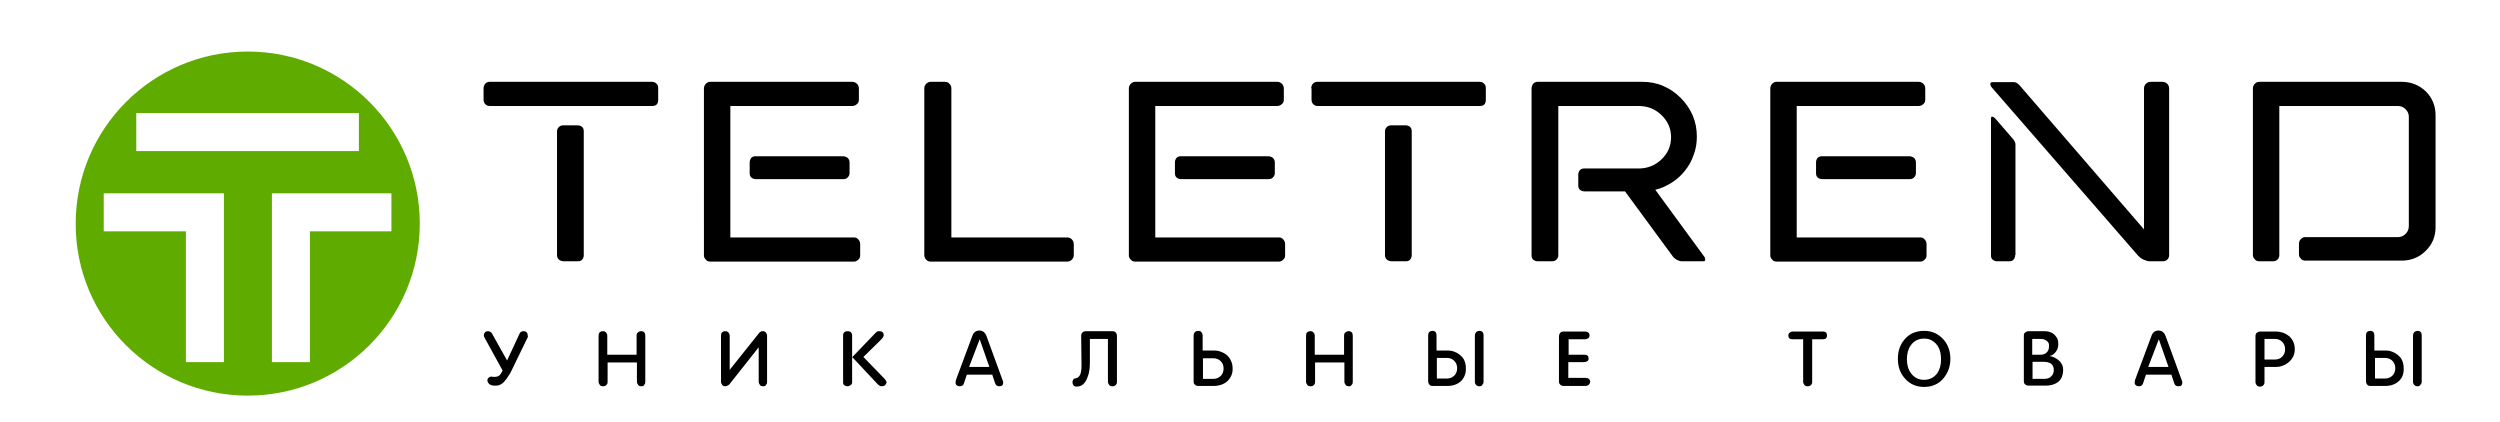 <?xml version="1.0" encoding="utf-8"?>
<!-- Generator: Adobe Illustrator 17.1.0, SVG Export Plug-In . SVG Version: 6.00 Build 0)  -->
<!DOCTYPE svg PUBLIC "-//W3C//DTD SVG 1.0//EN" "http://www.w3.org/TR/2001/REC-SVG-20010904/DTD/svg10.dtd">
<svg version="1.0" id="Layer_1" xmlns="http://www.w3.org/2000/svg" xmlns:xlink="http://www.w3.org/1999/xlink" x="0px" y="0px"
	 viewBox="0 0 776 131" style="enable-background:new 0 0 776 131;" xml:space="preserve">
<style type="text/css">
	.st0{fill-rule:evenodd;clip-rule:evenodd;fill:#5FAB00;}
</style>
<g>
	<path d="M713.6,75.7c0-0.6,0.2-1.1,0.6-1.5c0.4-0.4,0.8-0.6,1.3-0.6h28.8c0.9,0,1.7-0.3,2.4-1c0.6-0.6,1-1.4,1-2.4V36.3
		c0-0.9-0.3-1.7-1-2.4c-0.6-0.6-1.4-1-2.4-1h-36.8v46.3c0,0.5-0.2,1-0.5,1.3c-0.4,0.4-0.8,0.6-1.4,0.6h-4.4c-0.5,0-1-0.2-1.3-0.6
		c-0.4-0.4-0.6-0.8-0.6-1.3V27.5c0-0.6,0.2-1.1,0.6-1.5c0.4-0.4,0.8-0.6,1.3-0.6h44.3c2.9,0,5.4,1,7.5,3c2,2,3,4.5,3,7.4v34.7
		c0,2.9-1,5.4-3.1,7.4c-2,2-4.5,3-7.5,3h-29.9c-0.5,0-1-0.2-1.3-0.6c-0.4-0.4-0.6-0.8-0.6-1.3V75.7z M625.5,79.2
		c0,0.6-0.2,1-0.5,1.4c-0.4,0.4-0.8,0.5-1.4,0.5h-3.7c-0.6,0-1-0.2-1.4-0.5c-0.4-0.4-0.5-0.8-0.5-1.4V36.8c0-0.4,0.1-0.6,0.4-0.6
		c0.3,0,0.7,0.3,1.3,1l5.1,5.9c0.5,0.6,0.8,1.2,0.8,1.7V79.2z M665.5,27.5c0-0.6,0.2-1.1,0.6-1.5c0.4-0.4,0.9-0.6,1.5-0.6h3.6
		c0.6,0,1.1,0.2,1.5,0.6c0.4,0.4,0.6,0.9,0.6,1.5v51.7c0,0.6-0.2,1-0.6,1.4c-0.4,0.4-0.9,0.5-1.5,0.5h-4c-0.5,0-1.1-0.2-1.8-0.5
		c-0.7-0.3-1.2-0.7-1.7-1.2l-45.4-52.2c-0.4-0.4-0.5-0.8-0.5-1.2c0-0.4,0.3-0.5,0.8-0.5h6.6c0.5,0,1,0.3,1.6,0.9l38.7,44.8V27.5z
		 M563.7,50.4c0-0.6,0.2-1,0.5-1.4c0.4-0.4,0.8-0.5,1.4-0.5h27.1c0.5,0,1,0.2,1.4,0.5c0.4,0.4,0.6,0.8,0.6,1.4v3.3
		c0,0.6-0.2,1-0.6,1.4c-0.4,0.4-0.8,0.5-1.4,0.5h-27.1c-0.6,0-1-0.2-1.4-0.5c-0.4-0.4-0.5-0.8-0.5-1.4V50.4z M557.8,73.7h38.3
		c0.5,0,1,0.2,1.3,0.6c0.4,0.4,0.6,0.9,0.6,1.5v3.5c0,0.5-0.2,1-0.6,1.3c-0.4,0.4-0.8,0.6-1.3,0.6h-44.7c-0.5,0-1-0.2-1.3-0.6
		c-0.4-0.4-0.6-0.8-0.6-1.3V27.5c0-0.6,0.2-1.1,0.6-1.5c0.4-0.4,0.8-0.6,1.3-0.6h44.1c0.6,0,1.1,0.2,1.5,0.6
		c0.4,0.4,0.6,0.9,0.6,1.5V31c0,0.5-0.2,1-0.6,1.3c-0.4,0.4-0.9,0.6-1.5,0.6h-37.8V73.7z M475.4,27.5c0-0.6,0.2-1.1,0.5-1.5
		c0.4-0.4,0.8-0.6,1.4-0.6h32.4c2.4,0,4.6,0.4,6.6,1.3c2.1,0.9,3.8,2.1,5.4,3.7c1.5,1.5,2.8,3.3,3.7,5.4c0.9,2.1,1.3,4.3,1.3,6.6
		c0,2-0.3,3.9-1,5.7c-0.6,1.8-1.5,3.4-2.7,4.9c-1.1,1.4-2.5,2.7-4.1,3.7c-1.6,1-3.3,1.8-5.1,2.2l15.3,20.9c0.1,0.2,0.2,0.5,0.2,0.8
		c0,0.4-0.2,0.5-0.6,0.5H522c-0.5,0-1-0.2-1.6-0.5c-0.5-0.3-1-0.7-1.3-1.2l-14.7-20h-12.6c-0.6,0-1-0.2-1.4-0.5
		c-0.4-0.4-0.5-0.8-0.5-1.4v-3.3c0-0.6,0.2-1,0.5-1.4c0.4-0.4,0.8-0.5,1.4-0.5h16.8c2.7,0,5.1-0.9,7.1-2.8c2-1.9,3-4.2,3-6.9
		c0-2.7-1-5-3-6.9c-2-1.9-4.3-2.8-7.1-2.8h-24.9v46.3c0,0.6-0.2,1-0.6,1.4c-0.4,0.4-0.9,0.5-1.5,0.5h-4.3c-0.6,0-1-0.2-1.4-0.5
		c-0.4-0.4-0.5-0.8-0.5-1.4V27.5z M429.9,40.8c0-0.6,0.2-1,0.6-1.4c0.4-0.4,0.9-0.5,1.5-0.5h4.3c0.6,0,1,0.2,1.4,0.5
		c0.4,0.4,0.5,0.8,0.5,1.4v38.4c0,0.6-0.2,1-0.5,1.4c-0.4,0.4-0.8,0.5-1.4,0.5H432c-0.6,0-1.1-0.2-1.5-0.5c-0.4-0.4-0.6-0.8-0.6-1.4
		V40.8z M407,27.4c0-0.5,0.2-1,0.5-1.4c0.4-0.4,0.8-0.6,1.4-0.6h50.4c0.6,0,1,0.2,1.4,0.6c0.4,0.4,0.5,0.8,0.5,1.4v3.5
		c0,1.4-0.6,2-1.9,2H409c-0.6,0-1-0.2-1.4-0.6c-0.4-0.4-0.5-0.9-0.5-1.5V27.4z M364.7,50.4c0-0.6,0.2-1,0.5-1.4
		c0.4-0.4,0.8-0.5,1.4-0.5h27.1c0.5,0,1,0.2,1.4,0.5c0.4,0.4,0.6,0.8,0.6,1.4v3.3c0,0.6-0.2,1-0.6,1.4c-0.4,0.4-0.8,0.5-1.4,0.5
		h-27.1c-0.6,0-1-0.2-1.4-0.5c-0.4-0.4-0.5-0.8-0.5-1.4V50.4z M358.7,73.7H397c0.5,0,1,0.2,1.3,0.6c0.4,0.4,0.6,0.9,0.6,1.5v3.5
		c0,0.5-0.2,1-0.6,1.3c-0.4,0.4-0.8,0.6-1.3,0.6h-44.7c-0.5,0-1-0.2-1.3-0.6c-0.4-0.4-0.6-0.8-0.6-1.3V27.5c0-0.6,0.2-1.1,0.6-1.5
		c0.4-0.4,0.8-0.6,1.3-0.6h44.1c0.6,0,1.1,0.2,1.5,0.6c0.4,0.4,0.6,0.9,0.6,1.5V31c0,0.5-0.2,1-0.6,1.3c-0.4,0.4-0.9,0.6-1.5,0.6
		h-37.8V73.7z M286.9,27.4c0-0.5,0.2-1,0.6-1.4c0.4-0.4,0.9-0.6,1.4-0.6h4.4c0.6,0,1.1,0.2,1.4,0.6c0.4,0.4,0.6,0.8,0.6,1.4v46.3
		h35.9c0.6,0,1.1,0.2,1.5,0.6c0.4,0.4,0.6,0.9,0.6,1.5v3.3c0,0.6-0.2,1.1-0.6,1.5c-0.4,0.4-0.9,0.6-1.5,0.6h-42.3
		c-0.6,0-1.1-0.2-1.4-0.6c-0.4-0.4-0.6-0.9-0.6-1.5V27.4z M232.7,50.4c0-0.6,0.2-1,0.5-1.4c0.4-0.4,0.8-0.5,1.4-0.5h27.1
		c0.5,0,1,0.2,1.4,0.5c0.4,0.4,0.6,0.8,0.6,1.4v3.3c0,0.6-0.2,1-0.6,1.4c-0.4,0.4-0.8,0.5-1.4,0.5h-27.1c-0.6,0-1-0.2-1.4-0.5
		c-0.4-0.4-0.5-0.8-0.5-1.4V50.4z M226.8,73.7h38.3c0.5,0,1,0.2,1.3,0.6c0.4,0.4,0.6,0.9,0.6,1.5v3.5c0,0.5-0.2,1-0.6,1.3
		c-0.4,0.4-0.8,0.6-1.3,0.6h-44.7c-0.5,0-1-0.2-1.3-0.6c-0.4-0.4-0.6-0.8-0.6-1.3V27.5c0-0.6,0.2-1.1,0.6-1.5
		c0.4-0.4,0.8-0.6,1.3-0.6h44.1c0.6,0,1.1,0.2,1.5,0.6c0.4,0.4,0.6,0.9,0.6,1.5V31c0,0.5-0.2,1-0.6,1.3c-0.4,0.4-0.9,0.6-1.5,0.6
		h-37.8V73.7z M172.9,40.8c0-0.6,0.2-1,0.6-1.4c0.4-0.4,0.9-0.5,1.5-0.5h4.3c0.6,0,1,0.2,1.4,0.5c0.4,0.4,0.5,0.8,0.5,1.4v38.4
		c0,0.6-0.2,1-0.5,1.4c-0.4,0.4-0.8,0.5-1.4,0.5H175c-0.6,0-1.1-0.2-1.5-0.5c-0.4-0.4-0.6-0.8-0.6-1.4V40.8z M150.1,27.4
		c0-0.5,0.2-1,0.5-1.4c0.4-0.4,0.8-0.6,1.4-0.6h50.4c0.6,0,1,0.2,1.4,0.6c0.4,0.4,0.5,0.8,0.5,1.4v3.5c0,1.4-0.6,2-1.9,2H152
		c-0.6,0-1-0.2-1.4-0.6c-0.4-0.4-0.5-0.9-0.5-1.5V27.4z"/>
	<path d="M740.3,111.1h-3.1v6.4h3.1c0.9,0,1.7-0.3,2.3-0.9c0.6-0.6,0.9-1.4,0.9-2.3c0-0.9-0.3-1.7-0.9-2.3
		C742,111.4,741.2,111.1,740.3,111.1 M744.6,118.3c-1.1,1-2.5,1.5-4.3,1.5h-4.5c-0.4,0-0.8-0.1-1-0.4c-0.2-0.2-0.4-0.6-0.4-1.1
		v-14.2c0-0.4,0.1-0.8,0.3-1c0.2-0.2,0.6-0.4,1-0.4c0.4,0,0.8,0.1,1,0.4c0.2,0.2,0.3,0.6,0.3,1v4.7h3.3c0.8,0,1.6,0.1,2.3,0.4
		c1.1,0.4,1.9,1.1,2.6,1.9c0.6,0.9,0.9,1.9,0.9,3.1C746.2,115.9,745.7,117.3,744.6,118.3z M750.4,119.9c-0.4,0-0.7-0.1-1-0.4
		c-0.3-0.3-0.4-0.6-0.4-1v-14.3c0-0.4,0.1-0.8,0.4-1.1c0.2-0.2,0.6-0.4,1-0.4c0.4,0,0.8,0.1,1,0.4c0.2,0.2,0.3,0.6,0.3,1v14.3
		c0,0.4-0.1,0.8-0.4,1C751.1,119.8,750.8,119.9,750.4,119.9z M708.4,106.1c-0.6-0.6-1.4-0.9-2.3-0.9h-3.2v6.4h3.2
		c1,0,1.7-0.3,2.3-0.9c0.6-0.6,0.9-1.4,0.9-2.3C709.3,107.5,709,106.7,708.4,106.1z M708.6,113.5c-0.7,0.3-1.5,0.4-2.3,0.4h-3.4v4.7
		c0,0.4-0.1,0.8-0.4,1c-0.2,0.3-0.6,0.4-1,0.4c-0.4,0-0.8-0.1-1-0.4c-0.2-0.3-0.4-0.6-0.4-1v-14.2c0-0.5,0.1-0.8,0.4-1.1
		c0.3-0.2,0.6-0.4,1.1-0.4h4.6c1.8,0,3.2,0.5,4.4,1.5c1.1,1,1.7,2.3,1.7,4c0,1.2-0.3,2.2-1,3.1C710.6,112.4,709.7,113.1,708.6,113.5
		z M670.1,105.3l-3.3,8.6h6.3L670.1,105.3z M677.1,119.6c-0.2,0.2-0.5,0.3-0.9,0.3c-0.7,0-1.1-0.3-1.3-0.9l-0.9-2.7h-7.9l-0.9,2.7
		c-0.2,0.6-0.6,0.9-1.3,0.9c-0.4,0-0.7-0.1-0.9-0.3c-0.3-0.2-0.4-0.5-0.4-0.9c0-0.1,0.1-0.3,0.1-0.7l5.1-13.7
		c0.4-1.2,1.2-1.7,2.2-1.7c1,0,1.8,0.6,2.2,1.7l5,13.7c0.1,0.3,0.2,0.5,0.2,0.7C677.4,119.1,677.3,119.4,677.1,119.6z M634.2,112.3
		h-3.3v5.3h3.6c0.9,0,1.6-0.2,2.1-0.7c0.6-0.5,0.9-1.2,0.9-2C637.5,113.1,636.4,112.3,634.2,112.3z M635.3,105.8
		c-0.5-0.4-1.1-0.6-1.9-0.6h-2.6v4.9h2.6c0.8,0,1.4-0.2,1.9-0.7c0.5-0.5,0.7-1.1,0.7-1.8C636.1,106.8,635.9,106.2,635.3,105.8z
		 M638.9,118.5c-1,0.8-2.3,1.2-3.9,1.2h-5.3c-0.4,0-0.8-0.1-1.1-0.4c-0.3-0.2-0.4-0.6-0.4-1v-14.1c0-0.4,0.1-0.8,0.4-1
		c0.3-0.2,0.6-0.4,1.1-0.4h4.9c1.9,0,3.2,0.8,4,2.3c0.2,0.5,0.3,1,0.3,1.6c0,0.9-0.2,1.7-0.7,2.4c-0.5,0.7-1.1,1.2-2,1.4
		c1.2,0.2,2.3,0.8,3.2,1.7c0.6,0.7,1,1.5,1,2.5C640.4,116.4,639.9,117.7,638.9,118.5z M599.5,105.6c-0.7-0.4-1.5-0.5-2.3-0.5
		c-1.7,0-3.1,0.7-4.1,2.1c-0.8,1.1-1.2,2.6-1.2,4.3c0,1.7,0.4,3.2,1.3,4.4c1,1.3,2.3,2,4,2c1.7,0,3.1-0.7,4.1-2
		c0.8-1.2,1.2-2.6,1.2-4.3C602.5,108.6,601.5,106.7,599.5,105.6z M603.1,117.6c-1.5,1.7-3.5,2.5-5.9,2.5c-2.4,0-4.4-0.9-5.9-2.6
		c-1.5-1.7-2.2-3.7-2.2-6.1c0-2.5,0.7-4.5,2.2-6.2c1.5-1.7,3.5-2.5,6-2.5c2.4,0,4.3,0.9,5.9,2.6c1.5,1.7,2.2,3.7,2.2,6.1
		C605.4,113.8,604.6,115.9,603.1,117.6z M565.9,105.3h-3.4v13.2c0,0.4-0.1,0.8-0.4,1c-0.2,0.3-0.6,0.4-1,0.4c-0.4,0-0.8-0.1-1-0.4
		c-0.2-0.3-0.4-0.6-0.4-1v-13.2h-3.4c-0.4,0-0.7-0.1-0.9-0.3c-0.2-0.2-0.3-0.5-0.3-0.9c0-0.3,0.1-0.6,0.4-0.8
		c0.2-0.2,0.5-0.4,0.9-0.4h9.5c0.4,0,0.6,0.1,0.9,0.3c0.2,0.2,0.3,0.5,0.3,0.9c0,0.4-0.1,0.7-0.3,0.9
		C566.6,105.2,566.3,105.3,565.9,105.3z M493.2,119.4c-0.3,0.2-0.6,0.4-1,0.4h-6.8c-0.4,0-0.8-0.1-1.1-0.4c-0.3-0.3-0.4-0.6-0.4-1
		v-13.8c0-1.1,0.5-1.7,1.5-1.7h6.6c0.4,0,0.7,0.1,1,0.3c0.2,0.2,0.4,0.5,0.4,0.9c0,0.3-0.1,0.6-0.3,0.8c-0.3,0.2-0.6,0.4-1,0.4h-5.2
		v4.8h4.9c0.4,0,0.8,0.1,1,0.3c0.2,0.2,0.3,0.5,0.3,0.9c0,0.4-0.1,0.6-0.4,0.8c-0.3,0.2-0.6,0.3-1,0.3h-4.9v4.9h5.4
		c0.4,0,0.7,0.1,1,0.3c0.2,0.2,0.4,0.5,0.4,0.9C493.5,118.9,493.4,119.2,493.2,119.4z M449.1,111.1H446v6.4h3.1
		c0.9,0,1.7-0.3,2.3-0.9c0.6-0.6,0.9-1.4,0.9-2.3c0-0.9-0.3-1.7-0.9-2.3C450.8,111.4,450.1,111.1,449.1,111.1z M453.5,118.3
		c-1.1,1-2.5,1.5-4.3,1.5h-4.5c-0.4,0-0.8-0.1-1-0.4c-0.2-0.2-0.4-0.6-0.4-1.1v-14.2c0-0.4,0.1-0.8,0.3-1c0.2-0.2,0.6-0.4,1-0.4
		c0.4,0,0.8,0.1,1,0.4c0.2,0.2,0.3,0.6,0.3,1v4.7h3.3c0.8,0,1.6,0.1,2.3,0.4c1.1,0.4,1.9,1.1,2.6,1.9c0.6,0.9,0.9,1.9,0.9,3.1
		C455.1,115.9,454.5,117.3,453.5,118.3z M459.2,119.9c-0.4,0-0.7-0.1-1-0.4c-0.3-0.3-0.4-0.6-0.4-1v-14.3c0-0.4,0.1-0.8,0.4-1.1
		c0.2-0.2,0.6-0.4,1-0.4c0.4,0,0.8,0.1,1,0.4c0.2,0.2,0.3,0.6,0.3,1v14.3c0,0.4-0.1,0.8-0.4,1C460,119.8,459.6,119.9,459.2,119.9z
		 M418.7,119.9c-0.4,0-0.8-0.1-1-0.4c-0.2-0.3-0.4-0.6-0.4-1v-6h-9.1v6c0,0.4-0.1,0.8-0.4,1c-0.2,0.3-0.6,0.4-1,0.4
		c-0.4,0-0.8-0.1-1-0.4c-0.2-0.3-0.4-0.6-0.4-1v-14.3c0-0.4,0.1-0.8,0.3-1c0.2-0.2,0.6-0.4,1-0.4c0.4,0,0.8,0.1,1,0.4
		c0.2,0.2,0.4,0.6,0.4,1v5.9h9.1v-5.9c0-0.4,0.1-0.8,0.4-1c0.2-0.2,0.6-0.4,1-0.4c0.4,0,0.8,0.1,1,0.4c0.2,0.2,0.3,0.6,0.3,1v14.3
		c0,0.4-0.1,0.8-0.4,1C419.4,119.8,419.1,119.9,418.7,119.9z M378.9,112.1c-0.6-0.6-1.4-0.9-2.3-0.9h-3.2v6.4h3.2
		c0.9,0,1.7-0.3,2.3-0.9c0.6-0.6,0.9-1.4,0.9-2.3C379.8,113.4,379.5,112.7,378.9,112.1z M381,118.3c-1.1,1-2.6,1.5-4.4,1.5H372
		c-0.5,0-0.8-0.1-1.1-0.4c-0.3-0.2-0.4-0.6-0.4-1v-14.2c0-0.4,0.1-0.8,0.4-1.1c0.2-0.2,0.6-0.4,1-0.4c0.5,0,0.8,0.1,1,0.4
		c0.2,0.2,0.4,0.6,0.4,1v4.7h3.4c0.9,0,1.6,0.1,2.3,0.4c1.1,0.4,2,1,2.6,1.9c0.6,0.9,1,1.9,1,3.1C382.7,115.9,382.1,117.2,381,118.3
		z M345.3,119.9c-0.4,0-0.8-0.1-1-0.4c-0.2-0.3-0.4-0.6-0.4-1v-13.3h-5.6l0,7.4c0,1.7-0.2,3.2-0.7,4.4c-0.7,2-1.8,3-3.4,3
		c0,0,0,0,0,0c-0.4,0-0.8-0.1-1-0.4c-0.2-0.3-0.3-0.6-0.3-0.9c0,0,0-0.1,0-0.1c0-0.4,0.2-0.7,0.4-1c0.1-0.1,0.1-0.1,0.2-0.1
		c0.1,0,0.3,0,0.5-0.1c1.2-0.3,1.7-1.5,1.7-3.9v-0.1l-0.1-9.1c0-0.4,0.1-0.8,0.4-1.1c0.2-0.2,0.6-0.4,1-0.4h8.3c0.4,0,0.8,0.1,1,0.4
		c0.2,0.2,0.4,0.6,0.4,1v14.3c0,0.4-0.1,0.8-0.4,1C346,119.8,345.7,119.9,345.3,119.9z M304.1,105.3l-3.3,8.6h6.3L304.1,105.3z
		 M311.1,119.6c-0.2,0.2-0.5,0.3-0.9,0.3c-0.7,0-1.1-0.3-1.3-0.9l-0.9-2.7h-7.9l-0.9,2.7c-0.2,0.6-0.6,0.9-1.3,0.9
		c-0.4,0-0.7-0.1-0.9-0.3c-0.3-0.2-0.4-0.5-0.4-0.9c0-0.1,0.1-0.3,0.1-0.7l5.1-13.7c0.4-1.2,1.2-1.7,2.2-1.7c1,0,1.8,0.6,2.2,1.7
		l5,13.7c0.1,0.3,0.2,0.5,0.2,0.7C311.4,119.1,311.3,119.4,311.1,119.6z M274.7,119.6c-0.3,0.2-0.6,0.3-1.1,0.3
		c-0.4,0-0.9-0.3-1.5-1l-7.6-8.1v7.8c0,0.4-0.1,0.7-0.4,0.9c-0.3,0.2-0.6,0.4-1,0.4c-0.4,0-0.7-0.1-1-0.3c-0.3-0.2-0.4-0.5-0.4-0.9
		v-14.6c0-0.4,0.1-0.7,0.4-1c0.2-0.2,0.6-0.3,1-0.3c0.4,0,0.8,0.1,1,0.3c0.2,0.2,0.4,0.6,0.4,1v6.8l7.3-7.6c0.3-0.4,0.7-0.5,1.1-0.5
		c0.9,0,1.4,0.4,1.4,1.3c0,0.4-0.4,0.9-1.1,1.6l-5.2,5.1l6.3,6.5c0.6,0.6,0.9,1.1,0.9,1.5C275,119.1,274.9,119.4,274.7,119.6z
		 M236.9,119.9c-0.4,0-0.8-0.1-1-0.4c-0.2-0.3-0.4-0.6-0.4-1l0-10.7l-9.1,11.5c-0.1,0.1-0.3,0.3-0.6,0.4c-0.2,0.1-0.4,0.2-0.6,0.2
		c-0.4,0-0.8-0.1-1-0.4c-0.2-0.3-0.4-0.6-0.4-1v-14.3c0-0.4,0.1-0.8,0.3-1c0.2-0.2,0.6-0.4,1-0.4c0.4,0,0.8,0.1,1,0.4
		c0.2,0.2,0.4,0.6,0.4,1v10.6l9.1-11.4c0.1-0.2,0.3-0.3,0.6-0.5c0.2-0.1,0.4-0.1,0.5-0.1c0.4,0,0.8,0.1,1,0.4c0.2,0.2,0.4,0.6,0.4,1
		v14.3c0,0.4-0.1,0.8-0.4,1C237.7,119.8,237.3,119.9,236.9,119.9z M199.1,119.9c-0.4,0-0.8-0.1-1-0.4c-0.2-0.3-0.4-0.6-0.4-1v-6
		h-9.1v6c0,0.4-0.1,0.8-0.4,1c-0.2,0.3-0.6,0.4-1,0.4c-0.4,0-0.8-0.1-1-0.4c-0.2-0.3-0.4-0.6-0.4-1v-14.3c0-0.4,0.1-0.8,0.3-1
		c0.2-0.2,0.6-0.4,1-0.4c0.4,0,0.8,0.1,1,0.4c0.2,0.2,0.4,0.6,0.4,1v5.9h9.1v-5.9c0-0.4,0.1-0.8,0.4-1c0.2-0.2,0.6-0.4,1-0.4
		c0.4,0,0.8,0.1,1,0.4c0.2,0.2,0.3,0.6,0.3,1v14.3c0,0.4-0.1,0.8-0.4,1C199.9,119.8,199.5,119.9,199.1,119.9z M163.8,104.7l-3.6,7.4
		c-1.2,2.5-1.9,4-2.2,4.3c-1.1,1.8-2,2.8-3,3.1c-0.5,0.2-0.9,0.2-1.5,0.2c-1.2,0-1.9-0.5-2.2-1.4c0-0.1,0-0.2,0-0.3
		c0-0.3,0.1-0.5,0.3-0.7c0.3-0.3,0.6-0.4,0.8-0.4h0.1c0.3,0,0.6,0.1,0.9,0.1c0.4,0,0.8-0.1,1.2-0.2c0.6-0.3,1-0.9,1.4-1.8l-5.6-10.2
		c-0.1-0.2-0.2-0.4-0.2-0.6c0-0.1,0-0.1,0-0.3c0-0.3,0.2-0.6,0.4-0.8c0.2-0.2,0.5-0.3,0.8-0.3c0,0,0.1,0,0.2,0
		c0.5,0.1,0.9,0.3,1.1,0.7l4.7,8.4l3.9-8.4c0.2-0.5,0.7-0.7,1.3-0.7c0.7,0,1.1,0.4,1.2,1.1c0,0.1,0,0.2,0,0.3
		C163.9,104.3,163.9,104.5,163.8,104.7z"/>
	<path class="st0" d="M57.7,112.4V71.8H32.2V60h37.3v52.4H57.7z M42.3,35.1h69.1v11.8H42.3V35.1z M121.5,71.8H96.2v40.6H84.4V60
		h37.1V71.8z M76.9,122.8c29.5,0,53.4-23.9,53.4-53.4c0-29.5-23.9-53.4-53.4-53.4c-29.5,0-53.4,23.9-53.4,53.4
		C23.4,98.9,47.4,122.8,76.9,122.8z"/>
</g>
</svg>
